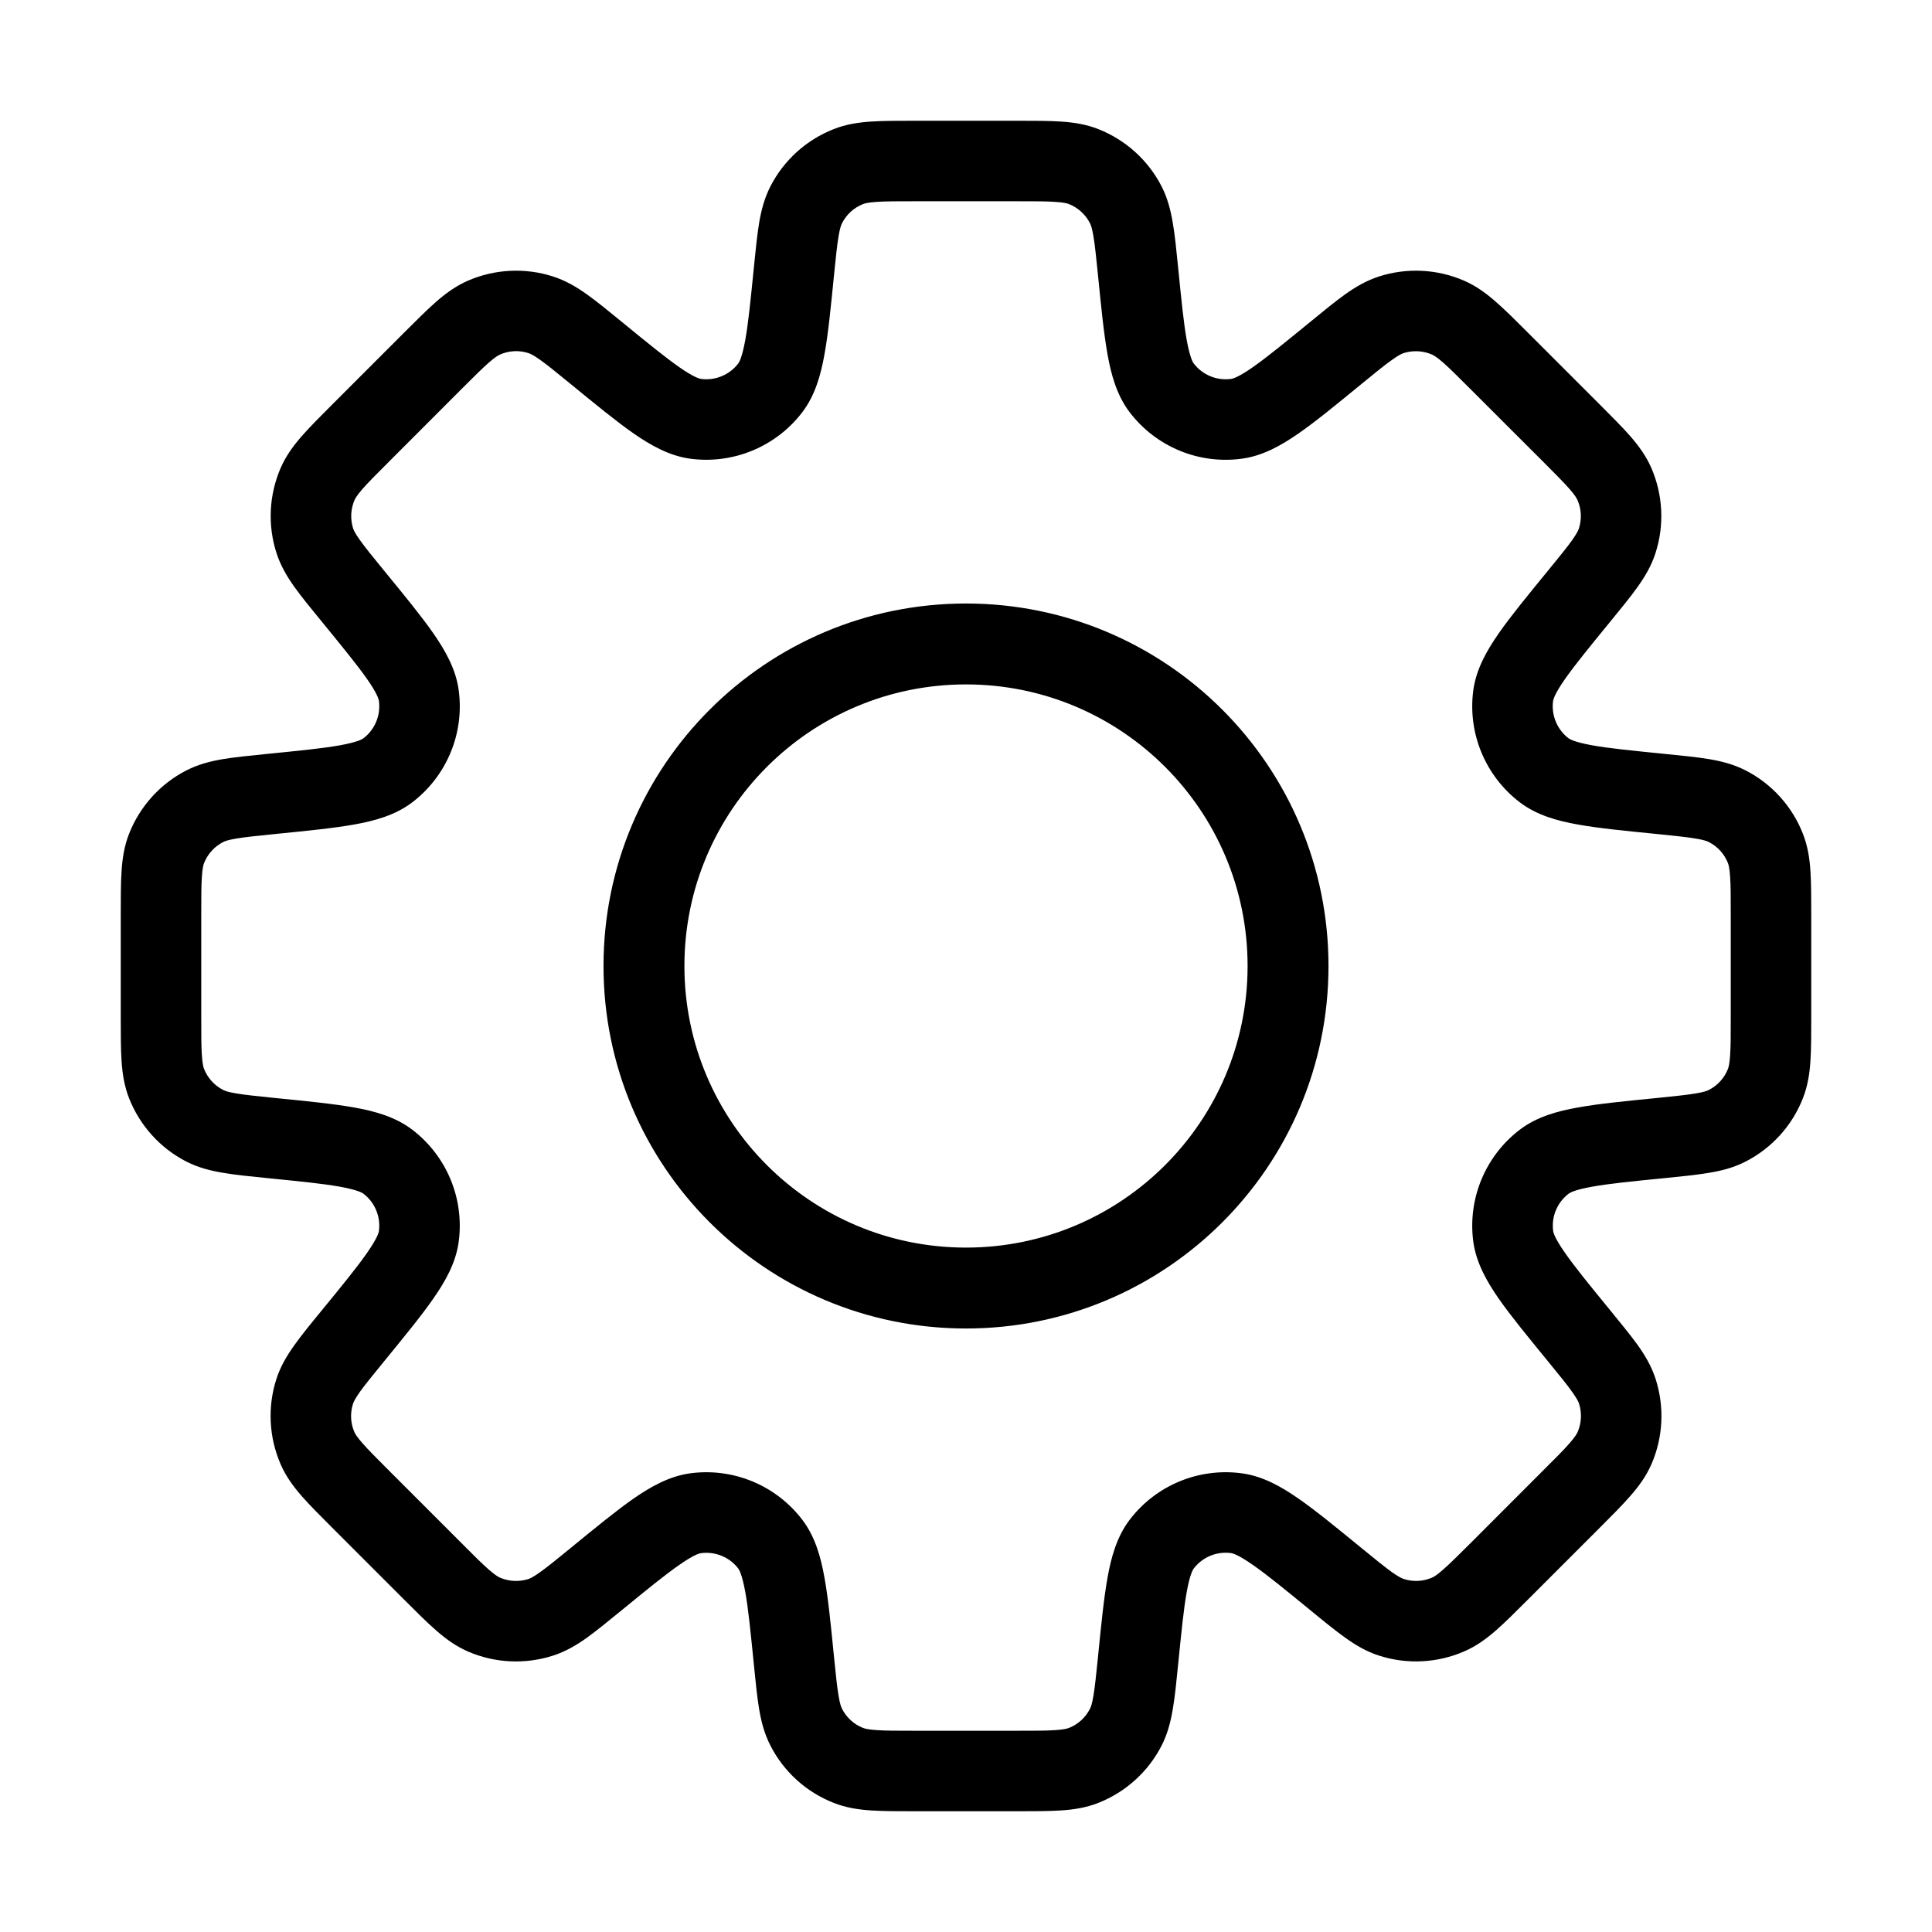 <svg width="24" height="24" viewBox="0 0 24 24" xmlns="http://www.w3.org/2000/svg">
<path d="M14.136 3.362L13.639 3.412L13.639 3.412L14.136 3.362ZM13.984 2.541L14.428 2.312L14.428 2.312L13.984 2.541ZM14.431 4.818L14.033 5.121L14.033 5.121L14.431 4.818ZM15.36 5.203L15.293 4.707L15.293 4.707L15.36 5.203ZM16.598 4.382L16.914 4.769L16.914 4.769L16.598 4.382ZM17.285 3.91L17.437 4.386L17.437 4.386L17.285 3.91ZM17.987 3.945L18.186 3.486L18.186 3.486L17.987 3.945ZM18.624 4.483L18.27 4.837L18.27 4.837L18.624 4.483ZM19.518 5.377L19.164 5.73L19.164 5.73L19.518 5.377ZM20.055 6.013L20.514 5.814L20.514 5.814L20.055 6.013ZM20.09 6.716L20.566 6.868L20.566 6.868L20.09 6.716ZM19.619 7.403L19.232 7.086L19.232 7.086L19.619 7.403ZM18.798 8.64L18.302 8.573L18.302 8.573L18.798 8.64ZM19.183 9.569L18.88 9.967L18.88 9.967L19.183 9.569ZM20.638 9.864L20.589 10.361L20.589 10.361L20.638 9.864ZM21.458 10.016L21.229 10.461L21.229 10.461L21.458 10.016ZM21.93 10.537L22.395 10.354L22.395 10.354L21.93 10.537ZM21.93 13.463L21.465 13.279L21.465 13.279L21.93 13.463ZM21.458 13.984L21.229 13.539L21.229 13.539L21.458 13.984ZM20.639 14.136L20.589 13.639L20.589 13.639L20.639 14.136ZM19.183 14.431L18.88 14.033L18.88 14.033L19.183 14.431ZM18.798 15.36L18.302 15.426L18.302 15.426L18.798 15.36ZM19.619 16.598L20.01 16.286L20.006 16.281L19.619 16.598ZM19.619 16.598L19.229 16.91L19.233 16.915L19.619 16.598ZM20.092 17.286L20.568 17.134L20.568 17.134L20.092 17.286ZM20.057 17.988L20.516 18.186L20.516 18.186L20.057 17.988ZM17.988 20.056L18.187 20.515L18.187 20.515L17.988 20.056ZM17.287 20.091L17.439 19.615L17.439 19.615L17.287 20.091ZM16.598 19.619L16.282 20.006L16.282 20.006L16.598 19.619ZM15.359 18.797L15.426 18.302L15.426 18.302L15.359 18.797ZM14.431 19.182L14.829 19.485L14.829 19.485L14.431 19.182ZM14.136 20.639L13.639 20.589L13.639 20.589L14.136 20.639ZM13.984 21.459L13.539 21.229L13.539 21.229L13.984 21.459ZM13.463 21.93L13.279 21.465L13.279 21.465L13.463 21.93ZM10.537 21.93L10.721 21.465L10.721 21.465L10.537 21.93ZM10.016 21.458L10.461 21.229L10.461 21.229L10.016 21.458ZM9.864 20.639L10.361 20.589L10.361 20.589L9.864 20.639ZM9.569 19.183L9.967 18.88L9.967 18.88L9.569 19.183ZM8.64 18.798L8.574 18.302L8.574 18.302L8.64 18.798ZM7.402 19.619L7.085 19.233L7.085 19.233L7.402 19.619ZM6.714 20.092L6.562 19.616L6.562 19.616L6.714 20.092ZM6.012 20.057L6.211 19.598L6.211 19.598L6.012 20.057ZM5.375 19.519L5.021 19.872L5.021 19.872L5.375 19.519ZM4.482 18.626L4.836 18.272L4.836 18.272L4.482 18.626ZM3.944 17.988L3.485 18.187L3.485 18.187L3.944 17.988ZM3.909 17.287L4.385 17.439L4.385 17.439L3.909 17.287ZM4.381 16.598L3.994 16.282L3.994 16.282L4.381 16.598ZM5.203 15.359L4.707 15.293L4.707 15.293L5.203 15.359ZM4.818 14.431L4.515 14.829L4.515 14.829L4.818 14.431ZM3.362 14.136L3.411 13.639L3.411 13.639L3.362 14.136ZM2.542 13.984L2.771 13.539L2.771 13.539L2.542 13.984ZM2.07 13.463L2.535 13.279L2.535 13.279L2.07 13.463ZM2 12.632L2.5 12.632L2.5 12.632L2 12.632ZM2 11.368L1.5 11.368L1.5 11.368L2 11.368ZM2.07 10.537L2.535 10.721L2.535 10.721L2.07 10.537ZM2.541 10.016L2.771 10.461L2.771 10.461L2.541 10.016ZM3.362 9.864L3.412 10.361L3.412 10.361L3.362 9.864ZM4.818 9.569L5.121 9.967L5.121 9.967L4.818 9.569ZM5.203 8.64L4.707 8.707L4.707 8.707L5.203 8.64ZM4.382 7.402L3.995 7.719L3.995 7.719L4.382 7.402ZM3.91 6.715L4.386 6.563L4.386 6.563L3.91 6.715ZM3.945 6.013L3.486 5.814L3.486 5.814L3.945 6.013ZM4.483 5.376L4.129 5.023L4.129 5.023L4.483 5.376ZM5.377 4.482L5.73 4.836L5.73 4.836L5.377 4.482ZM6.013 3.945L5.814 3.486L5.814 3.486L6.013 3.945ZM6.716 3.91L6.868 3.434L6.868 3.434L6.716 3.91ZM7.403 4.381L7.086 4.768L7.086 4.768L7.403 4.381ZM8.64 5.202L8.573 5.698L8.573 5.698L8.64 5.202ZM9.569 4.817L9.967 5.12L9.967 5.12L9.569 4.817ZM9.864 3.362L10.361 3.411L10.364 3.387V3.362H9.864ZM9.864 3.362L9.366 3.312L9.364 3.337V3.362H9.864ZM10.016 2.542L10.461 2.771L10.461 2.771L10.016 2.542ZM10.537 2.07L10.721 2.535L10.721 2.535L10.537 2.07ZM13.463 2.07L13.279 2.535L13.279 2.535L13.463 2.07ZM14.634 3.312C14.613 3.102 14.595 2.92 14.569 2.77C14.543 2.615 14.505 2.462 14.428 2.312L13.539 2.771C13.55 2.791 13.566 2.831 13.583 2.935C13.602 3.045 13.616 3.188 13.639 3.412L14.634 3.312ZM14.829 4.515C14.817 4.5 14.781 4.439 14.742 4.225C14.704 4.016 14.676 3.731 14.634 3.312L13.639 3.412C13.679 3.814 13.712 4.145 13.758 4.402C13.803 4.654 13.873 4.911 14.033 5.121L14.829 4.515ZM15.293 4.707C15.115 4.731 14.938 4.658 14.829 4.515L14.033 5.121C14.36 5.55 14.892 5.771 15.427 5.698L15.293 4.707ZM16.281 3.995C15.955 4.261 15.734 4.442 15.559 4.564C15.381 4.688 15.312 4.705 15.293 4.707L15.427 5.698C15.689 5.663 15.919 5.531 16.13 5.385C16.345 5.236 16.602 5.025 16.914 4.769L16.281 3.995ZM17.132 3.434C16.973 3.485 16.837 3.566 16.709 3.657C16.586 3.745 16.444 3.861 16.281 3.995L16.914 4.769C17.088 4.627 17.199 4.536 17.29 4.472C17.376 4.41 17.415 4.393 17.437 4.386L17.132 3.434ZM18.186 3.486C17.853 3.342 17.478 3.323 17.132 3.434L17.437 4.386C17.552 4.35 17.677 4.356 17.788 4.404L18.186 3.486ZM18.977 4.129C18.828 3.98 18.699 3.851 18.584 3.751C18.466 3.647 18.34 3.553 18.186 3.486L17.788 4.404C17.809 4.413 17.846 4.434 17.926 4.503C18.009 4.576 18.111 4.678 18.27 4.837L18.977 4.129ZM19.871 5.023L18.977 4.129L18.27 4.837L19.164 5.73L19.871 5.023ZM20.514 5.814C20.447 5.661 20.353 5.534 20.25 5.416C20.15 5.302 20.02 5.173 19.871 5.023L19.164 5.73C19.323 5.889 19.424 5.991 19.497 6.074C19.567 6.154 19.587 6.192 19.596 6.212L20.514 5.814ZM20.566 6.868C20.677 6.522 20.658 6.148 20.514 5.814L19.596 6.212C19.645 6.323 19.651 6.448 19.614 6.564L20.566 6.868ZM20.006 7.719C20.139 7.556 20.255 7.415 20.343 7.291C20.434 7.163 20.515 7.028 20.566 6.868L19.614 6.564C19.607 6.585 19.59 6.625 19.529 6.711C19.465 6.801 19.374 6.912 19.232 7.086L20.006 7.719ZM19.293 8.707C19.296 8.689 19.313 8.619 19.437 8.441C19.559 8.266 19.739 8.045 20.006 7.719L19.232 7.086C18.976 7.399 18.765 7.656 18.616 7.87C18.47 8.081 18.338 8.311 18.302 8.573L19.293 8.707ZM19.486 9.172C19.343 9.063 19.269 8.885 19.293 8.707L18.302 8.573C18.23 9.108 18.451 9.64 18.88 9.967L19.486 9.172ZM20.688 9.366C20.27 9.324 19.985 9.296 19.776 9.258C19.562 9.219 19.501 9.183 19.486 9.172L18.88 9.967C19.09 10.127 19.346 10.197 19.599 10.242C19.856 10.289 20.187 10.321 20.589 10.361L20.688 9.366ZM21.688 9.572C21.538 9.495 21.385 9.456 21.23 9.43C21.081 9.405 20.898 9.387 20.688 9.366L20.589 10.361C20.812 10.384 20.955 10.398 21.065 10.417C21.169 10.434 21.209 10.45 21.229 10.461L21.688 9.572ZM22.395 10.354C22.262 10.016 22.01 9.738 21.688 9.572L21.229 10.461C21.337 10.516 21.421 10.609 21.465 10.721L22.395 10.354ZM22.5 11.368C22.5 11.157 22.5 10.974 22.49 10.822C22.48 10.666 22.457 10.51 22.395 10.354L21.465 10.721C21.473 10.742 21.485 10.784 21.492 10.889C21.5 11 21.5 11.144 21.5 11.368H22.5ZM22.5 12.632V11.368H21.5V12.632H22.5ZM22.395 13.646C22.457 13.49 22.48 13.334 22.49 13.178C22.5 13.026 22.5 12.843 22.5 12.632H21.5C21.5 12.856 21.5 13 21.492 13.111C21.485 13.216 21.473 13.258 21.465 13.279L22.395 13.646ZM21.687 14.428C22.01 14.262 22.262 13.984 22.395 13.646L21.465 13.279C21.421 13.391 21.337 13.484 21.229 13.539L21.687 14.428ZM20.689 14.634C20.899 14.613 21.081 14.595 21.23 14.569C21.385 14.544 21.538 14.505 21.687 14.428L21.229 13.539C21.209 13.55 21.169 13.566 21.065 13.583C20.956 13.602 20.812 13.616 20.589 13.639L20.689 14.634ZM19.486 14.829C19.501 14.817 19.562 14.78 19.776 14.742C19.985 14.704 20.27 14.675 20.689 14.634L20.589 13.639C20.187 13.679 19.856 13.711 19.599 13.758C19.346 13.803 19.09 13.873 18.88 14.033L19.486 14.829ZM19.294 15.293C19.27 15.115 19.343 14.938 19.486 14.829L18.88 14.033C18.451 14.36 18.23 14.892 18.302 15.426L19.294 15.293ZM20.006 16.281C19.74 15.956 19.559 15.734 19.438 15.559C19.313 15.38 19.296 15.311 19.294 15.293L18.302 15.426C18.338 15.688 18.47 15.919 18.616 16.13C18.766 16.345 18.977 16.602 19.233 16.915L20.006 16.281ZM20.01 16.286L20.01 16.286L19.229 16.91L19.229 16.91L20.01 16.286ZM20.568 17.134C20.517 16.974 20.436 16.838 20.345 16.71C20.256 16.587 20.14 16.445 20.006 16.281L19.233 16.915C19.375 17.089 19.466 17.2 19.53 17.291C19.592 17.377 19.609 17.417 19.616 17.438L20.568 17.134ZM20.516 18.186C20.66 17.853 20.678 17.48 20.568 17.134L19.616 17.438C19.652 17.553 19.646 17.678 19.598 17.789L20.516 18.186ZM19.872 18.979C20.022 18.829 20.151 18.7 20.251 18.585C20.355 18.467 20.449 18.34 20.516 18.186L19.598 17.789C19.589 17.81 19.568 17.847 19.499 17.927C19.426 18.011 19.324 18.113 19.165 18.271L19.872 18.979ZM18.979 19.872L19.872 18.979L19.165 18.271L18.272 19.165L18.979 19.872ZM18.187 20.515C18.341 20.449 18.468 20.354 18.586 20.251C18.7 20.151 18.83 20.021 18.979 19.872L18.272 19.165C18.113 19.323 18.011 19.425 17.927 19.498C17.848 19.568 17.81 19.589 17.789 19.598L18.187 20.515ZM17.135 20.568C17.48 20.678 17.854 20.659 18.187 20.515L17.789 19.598C17.678 19.646 17.554 19.652 17.439 19.615L17.135 20.568ZM16.282 20.006C16.445 20.14 16.587 20.256 16.711 20.344C16.839 20.436 16.974 20.517 17.135 20.568L17.439 19.615C17.417 19.608 17.378 19.591 17.291 19.53C17.201 19.465 17.089 19.374 16.915 19.232L16.282 20.006ZM15.293 19.293C15.311 19.295 15.38 19.312 15.559 19.437C15.734 19.558 15.956 19.739 16.282 20.006L16.915 19.232C16.602 18.976 16.345 18.765 16.13 18.616C15.919 18.469 15.688 18.337 15.426 18.302L15.293 19.293ZM14.829 19.485C14.938 19.342 15.115 19.269 15.293 19.293L15.426 18.302C14.892 18.23 14.361 18.45 14.034 18.878L14.829 19.485ZM14.634 20.688C14.676 20.269 14.704 19.985 14.742 19.775C14.781 19.561 14.817 19.5 14.829 19.485L14.034 18.878C13.873 19.089 13.803 19.346 13.758 19.598C13.712 19.855 13.679 20.187 13.639 20.589L14.634 20.688ZM14.428 21.688C14.505 21.538 14.543 21.385 14.569 21.23C14.595 21.081 14.613 20.898 14.634 20.688L13.639 20.589C13.616 20.812 13.602 20.956 13.583 21.065C13.566 21.169 13.55 21.209 13.539 21.229L14.428 21.688ZM13.647 22.395C13.984 22.261 14.262 22.01 14.428 21.688L13.539 21.229C13.484 21.337 13.391 21.421 13.279 21.465L13.647 22.395ZM12.632 22.5C12.843 22.5 13.026 22.5 13.178 22.49C13.334 22.48 13.491 22.457 13.647 22.395L13.279 21.465C13.258 21.473 13.217 21.485 13.111 21.492C13 21.5 12.856 21.5 12.632 21.5V22.5ZM11.368 22.5H12.632V21.5H11.368V22.5ZM10.354 22.395C10.51 22.457 10.666 22.48 10.822 22.49C10.974 22.5 11.157 22.5 11.368 22.5V21.5C11.144 21.5 11 21.5 10.889 21.492C10.784 21.485 10.742 21.473 10.721 21.465L10.354 22.395ZM9.572 21.687C9.738 22.01 10.016 22.262 10.354 22.395L10.721 21.465C10.609 21.421 10.516 21.337 10.461 21.229L9.572 21.687ZM9.366 20.689C9.387 20.899 9.405 21.081 9.43 21.23C9.456 21.385 9.495 21.538 9.572 21.687L10.461 21.229C10.45 21.209 10.434 21.169 10.417 21.065C10.398 20.956 10.384 20.812 10.361 20.589L9.366 20.689ZM9.172 19.486C9.183 19.501 9.219 19.562 9.258 19.776C9.296 19.985 9.324 20.27 9.366 20.689L10.361 20.589C10.321 20.187 10.289 19.856 10.242 19.599C10.197 19.346 10.127 19.09 9.967 18.88L9.172 19.486ZM8.707 19.294C8.885 19.27 9.063 19.343 9.172 19.486L9.967 18.88C9.64 18.451 9.108 18.23 8.574 18.302L8.707 19.294ZM7.719 20.006C8.044 19.74 8.266 19.559 8.441 19.438C8.62 19.313 8.689 19.296 8.707 19.294L8.574 18.302C8.312 18.338 8.081 18.47 7.87 18.616C7.655 18.766 7.398 18.977 7.085 19.233L7.719 20.006ZM6.866 20.568C7.026 20.517 7.162 20.436 7.29 20.345C7.413 20.256 7.555 20.14 7.719 20.006L7.085 19.233C6.911 19.375 6.8 19.466 6.709 19.53C6.623 19.592 6.583 19.609 6.562 19.616L6.866 20.568ZM5.814 20.516C6.147 20.66 6.52 20.678 6.866 20.568L6.562 19.616C6.447 19.652 6.322 19.646 6.211 19.598L5.814 20.516ZM5.021 19.872C5.171 20.022 5.3 20.151 5.415 20.251C5.533 20.355 5.66 20.449 5.814 20.516L6.211 19.598C6.19 19.589 6.153 19.568 6.073 19.499C5.989 19.426 5.887 19.324 5.729 19.165L5.021 19.872ZM4.128 18.979L5.021 19.872L5.729 19.165L4.836 18.272L4.128 18.979ZM3.485 18.187C3.551 18.341 3.646 18.468 3.749 18.586C3.849 18.7 3.979 18.83 4.128 18.979L4.836 18.272C4.677 18.113 4.575 18.011 4.502 17.927C4.432 17.848 4.411 17.81 4.402 17.789L3.485 18.187ZM3.432 17.135C3.322 17.48 3.341 17.854 3.485 18.187L4.402 17.789C4.354 17.678 4.348 17.554 4.385 17.439L3.432 17.135ZM3.994 16.282C3.86 16.445 3.744 16.587 3.656 16.711C3.565 16.839 3.483 16.974 3.432 17.135L4.385 17.439C4.392 17.417 4.409 17.378 4.47 17.291C4.535 17.201 4.626 17.089 4.768 16.915L3.994 16.282ZM4.707 15.293C4.705 15.311 4.687 15.38 4.563 15.559C4.442 15.734 4.261 15.956 3.994 16.282L4.768 16.915C5.024 16.602 5.235 16.345 5.384 16.13C5.531 15.919 5.663 15.688 5.698 15.426L4.707 15.293ZM4.515 14.829C4.658 14.938 4.731 15.115 4.707 15.293L5.698 15.426C5.77 14.892 5.55 14.361 5.122 14.034L4.515 14.829ZM3.312 14.634C3.731 14.676 4.015 14.704 4.225 14.742C4.439 14.781 4.5 14.817 4.515 14.829L5.122 14.034C4.911 13.873 4.654 13.803 4.402 13.758C4.145 13.712 3.813 13.679 3.411 13.639L3.312 14.634ZM2.312 14.428C2.462 14.505 2.615 14.543 2.77 14.569C2.919 14.595 3.102 14.613 3.312 14.634L3.411 13.639C3.188 13.616 3.045 13.602 2.935 13.583C2.831 13.566 2.791 13.55 2.771 13.539L2.312 14.428ZM1.605 13.647C1.739 13.984 1.99 14.262 2.312 14.428L2.771 13.539C2.663 13.484 2.58 13.391 2.535 13.279L1.605 13.647ZM1.5 12.632C1.5 12.843 1.5 13.026 1.51 13.178C1.52 13.334 1.543 13.49 1.605 13.647L2.535 13.279C2.527 13.258 2.515 13.217 2.508 13.111C2.5 13 2.5 12.856 2.5 12.632L1.5 12.632ZM1.5 11.368L1.5 12.632L2.5 12.632L2.5 11.368L1.5 11.368ZM1.605 10.353C1.543 10.509 1.52 10.666 1.51 10.822C1.5 10.974 1.5 11.157 1.5 11.368L2.5 11.368C2.5 11.144 2.5 11 2.508 10.889C2.515 10.783 2.527 10.742 2.535 10.721L1.605 10.353ZM2.312 9.572C1.99 9.738 1.739 10.016 1.605 10.353L2.535 10.721C2.58 10.609 2.663 10.516 2.771 10.461L2.312 9.572ZM3.312 9.366C3.102 9.387 2.92 9.405 2.77 9.43C2.615 9.456 2.462 9.495 2.312 9.572L2.771 10.461C2.791 10.45 2.831 10.434 2.935 10.417C3.045 10.398 3.188 10.384 3.412 10.361L3.312 9.366ZM4.515 9.171C4.5 9.183 4.439 9.219 4.225 9.258C4.015 9.296 3.731 9.324 3.312 9.366L3.412 10.361C3.814 10.321 4.145 10.288 4.402 10.242C4.654 10.197 4.911 10.127 5.121 9.967L4.515 9.171ZM4.707 8.707C4.731 8.885 4.658 9.062 4.515 9.171L5.121 9.967C5.55 9.64 5.771 9.108 5.698 8.573L4.707 8.707ZM3.995 7.719C4.261 8.045 4.442 8.266 4.564 8.441C4.688 8.619 4.705 8.689 4.707 8.707L5.698 8.573C5.663 8.311 5.531 8.081 5.385 7.87C5.236 7.656 5.025 7.398 4.769 7.086L3.995 7.719ZM3.434 6.868C3.485 7.027 3.566 7.163 3.657 7.291C3.745 7.414 3.861 7.556 3.995 7.719L4.769 7.086C4.627 6.912 4.536 6.801 4.472 6.71C4.41 6.624 4.393 6.585 4.386 6.563L3.434 6.868ZM3.486 5.814C3.342 6.147 3.323 6.522 3.434 6.868L4.386 6.563C4.35 6.448 4.356 6.323 4.404 6.212L3.486 5.814ZM4.129 5.023C3.98 5.172 3.851 5.301 3.751 5.415C3.647 5.534 3.553 5.66 3.486 5.814L4.404 6.212C4.413 6.191 4.434 6.154 4.503 6.074C4.576 5.991 4.678 5.889 4.837 5.73L4.129 5.023ZM4.129 5.023L4.129 5.023L4.837 5.73L4.837 5.73L4.129 5.023ZM5.023 4.129L4.129 5.023L4.837 5.73L5.73 4.836L5.023 4.129ZM5.814 3.486C5.661 3.553 5.534 3.647 5.416 3.75C5.302 3.85 5.173 3.98 5.023 4.129L5.73 4.836C5.889 4.677 5.991 4.576 6.074 4.503C6.154 4.433 6.192 4.413 6.212 4.404L5.814 3.486ZM6.868 3.434C6.522 3.323 6.148 3.342 5.814 3.486L6.212 4.404C6.323 4.355 6.448 4.349 6.564 4.386L6.868 3.434ZM7.719 3.994C7.556 3.861 7.415 3.745 7.291 3.657C7.163 3.566 7.028 3.485 6.868 3.434L6.564 4.386C6.585 4.393 6.625 4.41 6.711 4.471C6.801 4.535 6.912 4.626 7.086 4.768L7.719 3.994ZM8.707 4.707C8.689 4.704 8.619 4.687 8.441 4.563C8.266 4.441 8.045 4.261 7.719 3.994L7.086 4.768C7.399 5.024 7.656 5.235 7.87 5.384C8.081 5.53 8.311 5.662 8.573 5.698L8.707 4.707ZM9.172 4.514C9.063 4.657 8.885 4.731 8.707 4.707L8.573 5.698C9.108 5.77 9.64 5.549 9.967 5.12L9.172 4.514ZM9.366 3.312C9.324 3.73 9.296 4.015 9.258 4.224C9.219 4.438 9.183 4.499 9.172 4.514L9.967 5.12C10.127 4.91 10.197 4.654 10.242 4.401C10.289 4.144 10.321 3.813 10.361 3.411L9.366 3.312ZM9.364 3.362V3.362H10.364V3.362H9.364ZM9.572 2.312C9.495 2.462 9.456 2.615 9.43 2.77C9.405 2.92 9.387 3.102 9.366 3.312L10.361 3.411C10.384 3.188 10.398 3.045 10.417 2.935C10.434 2.831 10.45 2.791 10.461 2.771L9.572 2.312ZM10.354 1.605C10.016 1.738 9.738 1.99 9.572 2.312L10.461 2.771C10.516 2.663 10.609 2.579 10.721 2.535L10.354 1.605ZM11.368 1.5C11.157 1.5 10.974 1.5 10.822 1.51C10.666 1.52 10.51 1.543 10.354 1.605L10.721 2.535C10.742 2.527 10.784 2.515 10.889 2.508C11 2.5 11.144 2.5 11.368 2.5V1.5ZM12.632 1.5H11.368V2.5H12.632V1.5ZM13.647 1.605C13.491 1.543 13.334 1.52 13.178 1.51C13.026 1.5 12.843 1.5 12.632 1.5V2.5C12.856 2.5 13 2.5 13.111 2.508C13.217 2.515 13.258 2.527 13.279 2.535L13.647 1.605ZM14.428 2.312C14.262 1.99 13.984 1.739 13.647 1.605L13.279 2.535C13.391 2.58 13.484 2.663 13.539 2.771L14.428 2.312ZM12 7.503C9.516 7.503 7.503 9.516 7.503 12H8.502C8.502 10.068 10.068 8.502 12 8.502V7.503ZM16.497 12C16.497 9.516 14.484 7.503 12 7.503V8.502C13.932 8.502 15.498 10.068 15.498 12H16.497ZM12 16.497C14.484 16.497 16.497 14.484 16.497 12H15.498C15.498 13.932 13.932 15.498 12 15.498V16.497ZM7.503 12C7.503 14.484 9.516 16.497 12 16.497V15.498C10.068 15.498 8.502 13.932 8.502 12H7.503ZM8.498 12C8.498 10.066 10.066 8.498 12 8.498V7.497C9.513 7.497 7.497 9.513 7.497 12H8.498ZM12 15.502C10.066 15.502 8.498 13.934 8.498 12H7.497C7.497 14.487 9.513 16.503 12 16.503V15.502ZM15.502 12C15.502 13.934 13.934 15.502 12 15.502V16.503C14.487 16.503 16.503 14.487 16.503 12H15.502ZM12 8.498C13.934 8.498 15.502 10.066 15.502 12H16.503C16.503 9.513 14.487 7.497 12 7.497V8.498Z"/>
</svg>
